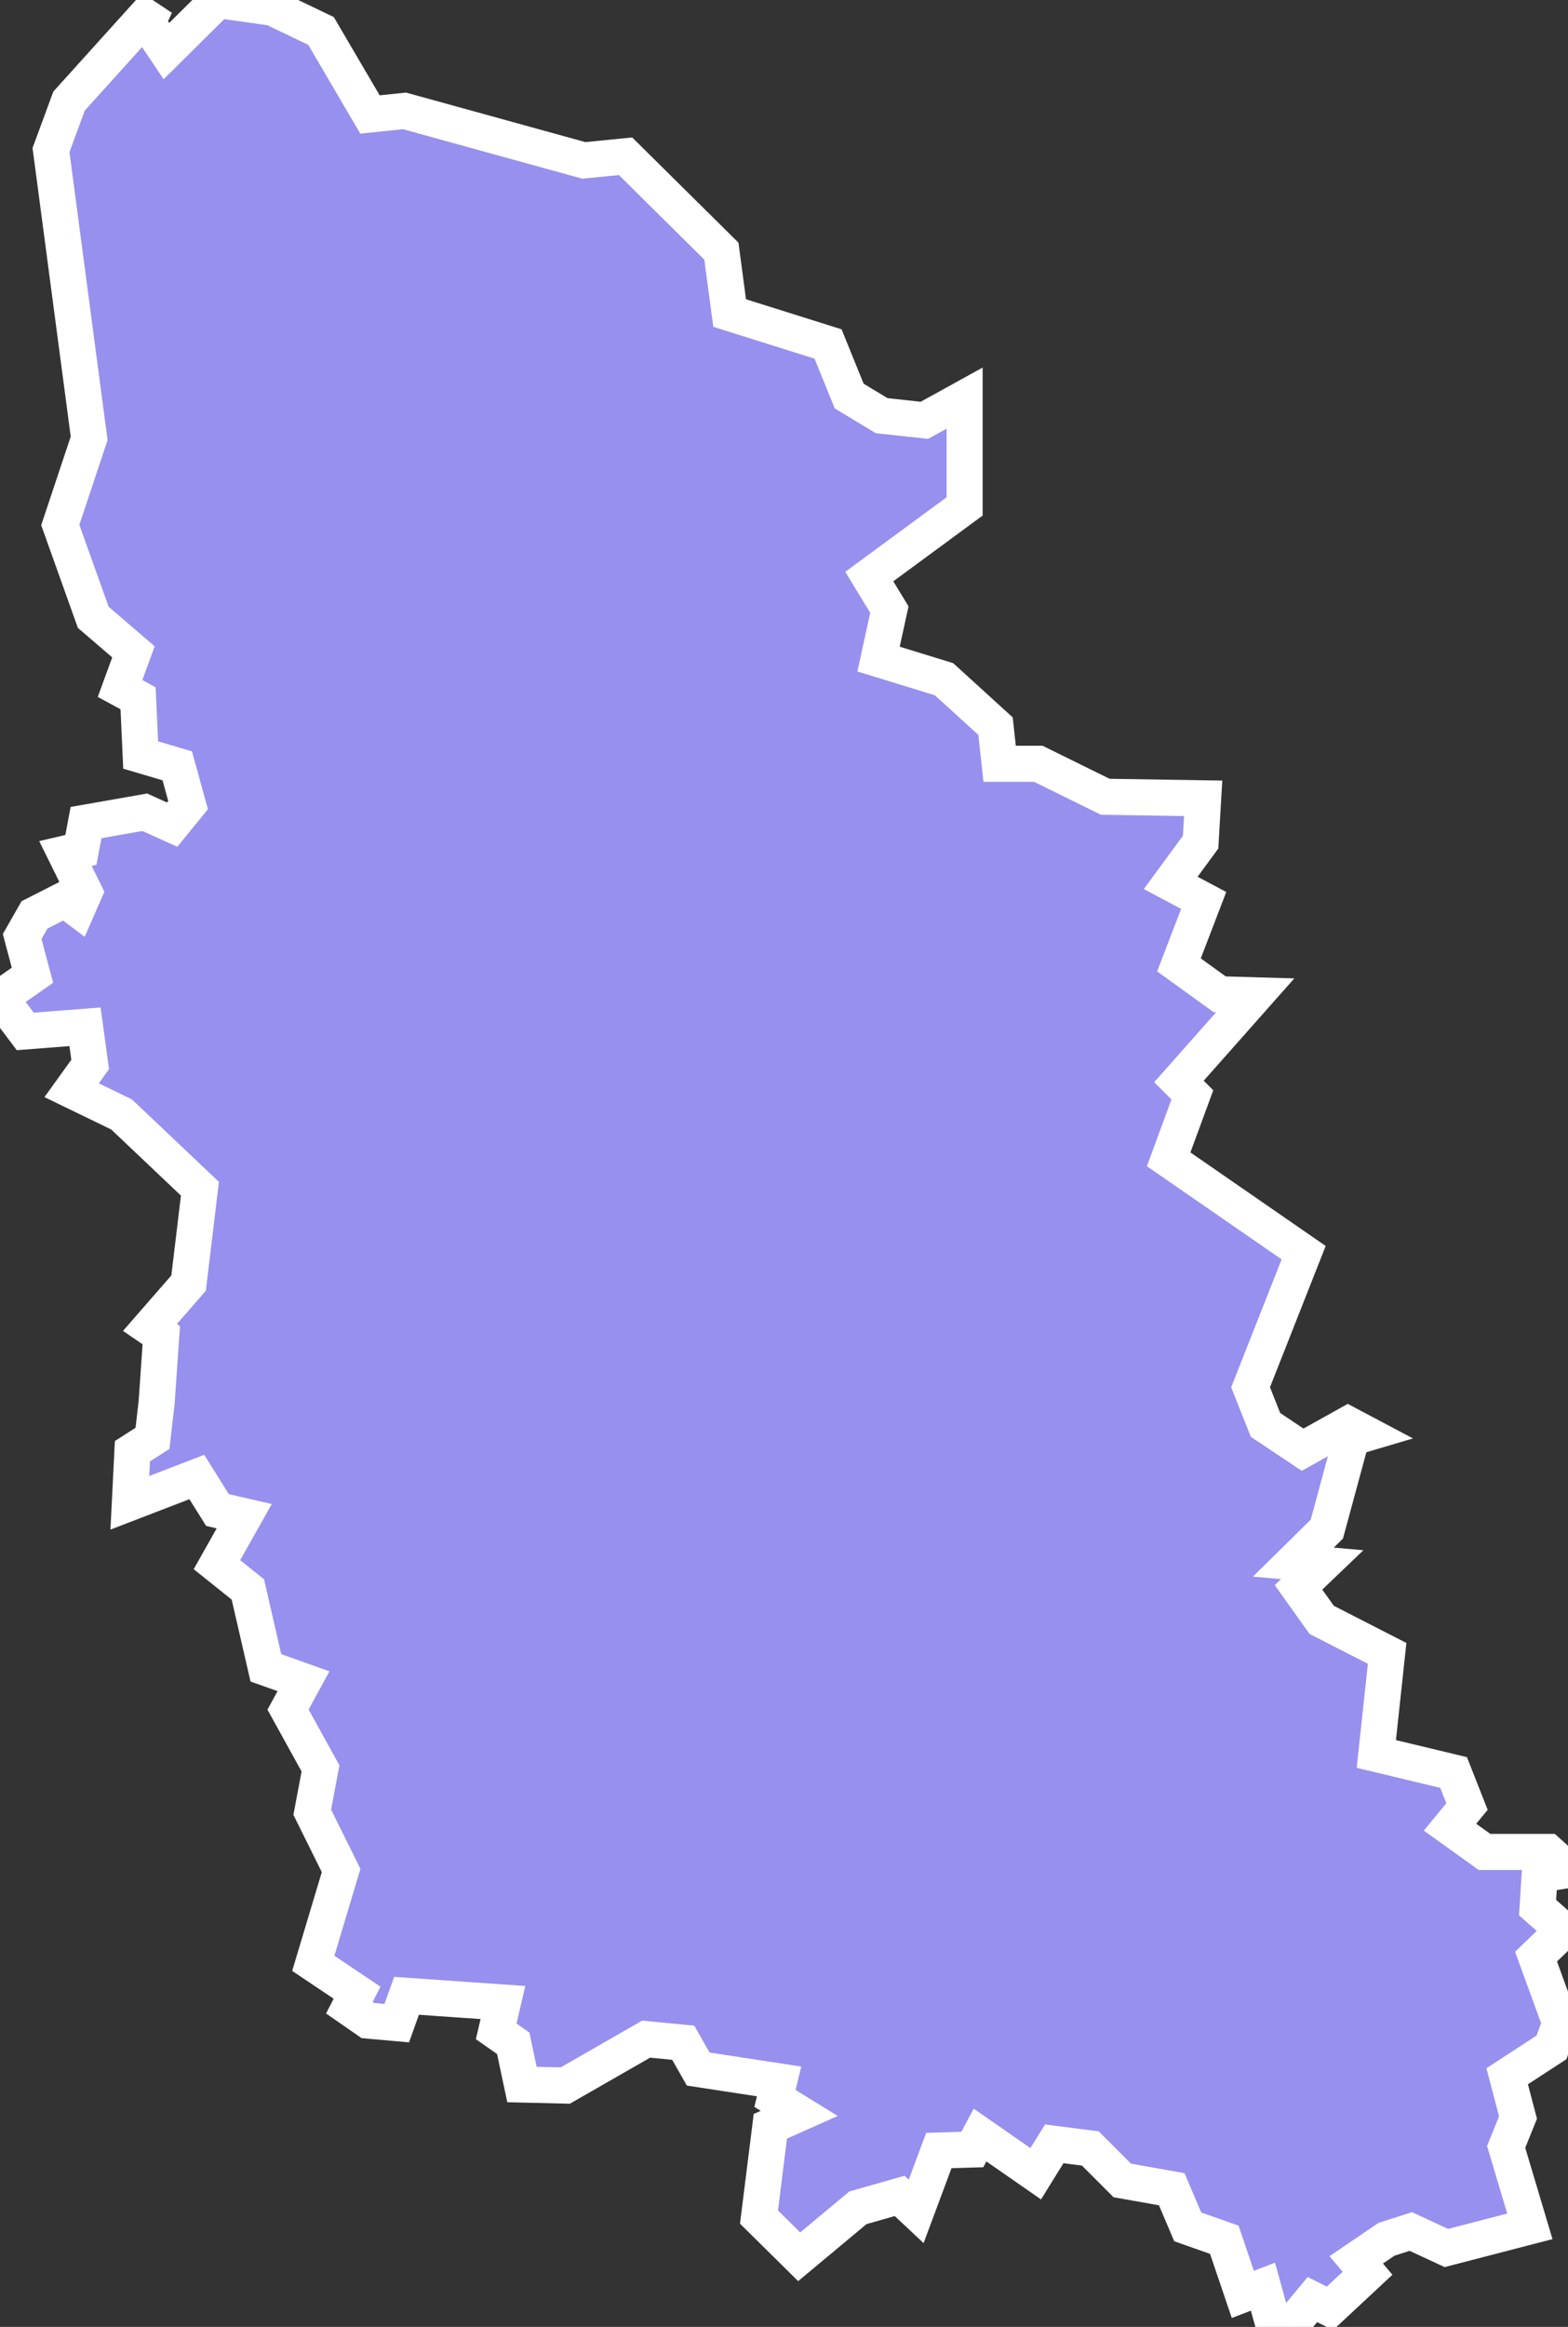 <svg xmlns="http://www.w3.org/2000/svg" viewBox="55.22 558.621 30.43 45.12" width="30.43" height="45.12">
            <rect x="55.22" y="558.621" width="30.43" height="45.12" fill="#333333" stroke="none"/>
            <path 
                d="m 58.24,558.721 -0.16,0.34 0,0 0.37,0.55 1,-0.99 1.06,0.15 0.94,0.45 0.95,1.62 0.67,-0.07 3.48,0.96 0.81,-0.08 1.86,1.84 0.16,1.2 1.91,0.6 0.41,1.01 0.63,0.38 0.83,0.09 0.78,-0.43 0,0 0,2.1 -1.85,1.36 0.39,0.64 -0.21,0.96 1.27,0.39 1,0.91 0.08,0.73 0.75,0 1.3,0.64 1.9,0.03 -0.05,0.85 -0.58,0.79 0.64,0.34 -0.48,1.25 0.79,0.57 0.69,0.02 -1.48,1.67 0.26,0.26 -0.46,1.25 2.62,1.81 -1.03,2.61 0.29,0.73 0.72,0.48 0.88,-0.49 0.34,0.18 0,0 -0.27,0.08 -0.48,1.77 -0.65,0.64 0.56,0.05 -0.46,0.44 0.45,0.63 1.27,0.65 -0.21,1.95 1.5,0.36 0.26,0.66 -0.33,0.4 0.67,0.48 1.23,0 0.39,0.35 -0.55,0.09 -0.04,0.64 0.5,0.44 -0.53,0.51 0.47,1.29 -0.17,0.47 -0.86,0.56 0.21,0.8 -0.23,0.57 0.46,1.54 0,0 -1.62,0.42 -0.69,-0.32 -0.47,0.15 -0.59,0.4 0.22,0.26 -0.73,0.68 0,0 -0.34,-0.17 -0.44,0.53 -0.34,-0.13 -0.18,-0.65 -0.39,0.15 -0.36,-1.06 -0.71,-0.25 -0.31,-0.73 -0.96,-0.17 -0.62,-0.62 -0.7,-0.09 -0.36,0.58 -1.08,-0.75 -0.15,0.28 -0.65,0.02 -0.44,1.18 -0.32,-0.3 -0.81,0.23 -1.14,0.95 -0.78,-0.77 0.22,-1.76 0.56,-0.25 -0.47,-0.29 0.08,-0.33 -1.57,-0.24 -0.29,-0.51 -0.72,-0.07 -1.57,0.9 -0.84,-0.02 -0.17,-0.8 -0.33,-0.23 0.13,-0.56 -1.87,-0.13 -0.19,0.53 -0.56,-0.05 -0.36,-0.25 0.15,-0.29 -0.85,-0.57 0.54,-1.8 -0.56,-1.13 0.16,-0.85 -0.63,-1.14 0.3,-0.55 -0.73,-0.26 -0.35,-1.52 -0.6,-0.48 0.53,-0.94 -0.52,-0.12 -0.4,-0.64 -1.3,0.5 0.05,-1 0.39,-0.25 0.08,-0.7 0.09,-1.3 -0.22,-0.15 0.75,-0.86 0.22,-1.83 -1.52,-1.44 -0.97,-0.47 0.36,-0.5 -0.1,-0.73 -1.16,0.09 -0.49,-0.65 0.63,-0.44 -0.2,-0.75 0.24,-0.42 0.59,-0.3 0.24,0.18 0.14,-0.32 -0.37,-0.75 0.3,-0.07 0.1,-0.53 1.14,-0.2 0.53,0.24 0.31,-0.38 -0.21,-0.76 -0.71,-0.21 -0.05,-1.1 -0.35,-0.19 0.26,-0.71 -0.78,-0.67 -0.64,-1.79 0.56,-1.68 -0.74,-5.59 0.35,-0.95 z" 
                fill="rgb(151, 144, 238)" 
                stroke="white" 
                stroke-width=".7px"
                title="Псковская область" 
                id="RU-PSK" 
            />
        </svg>